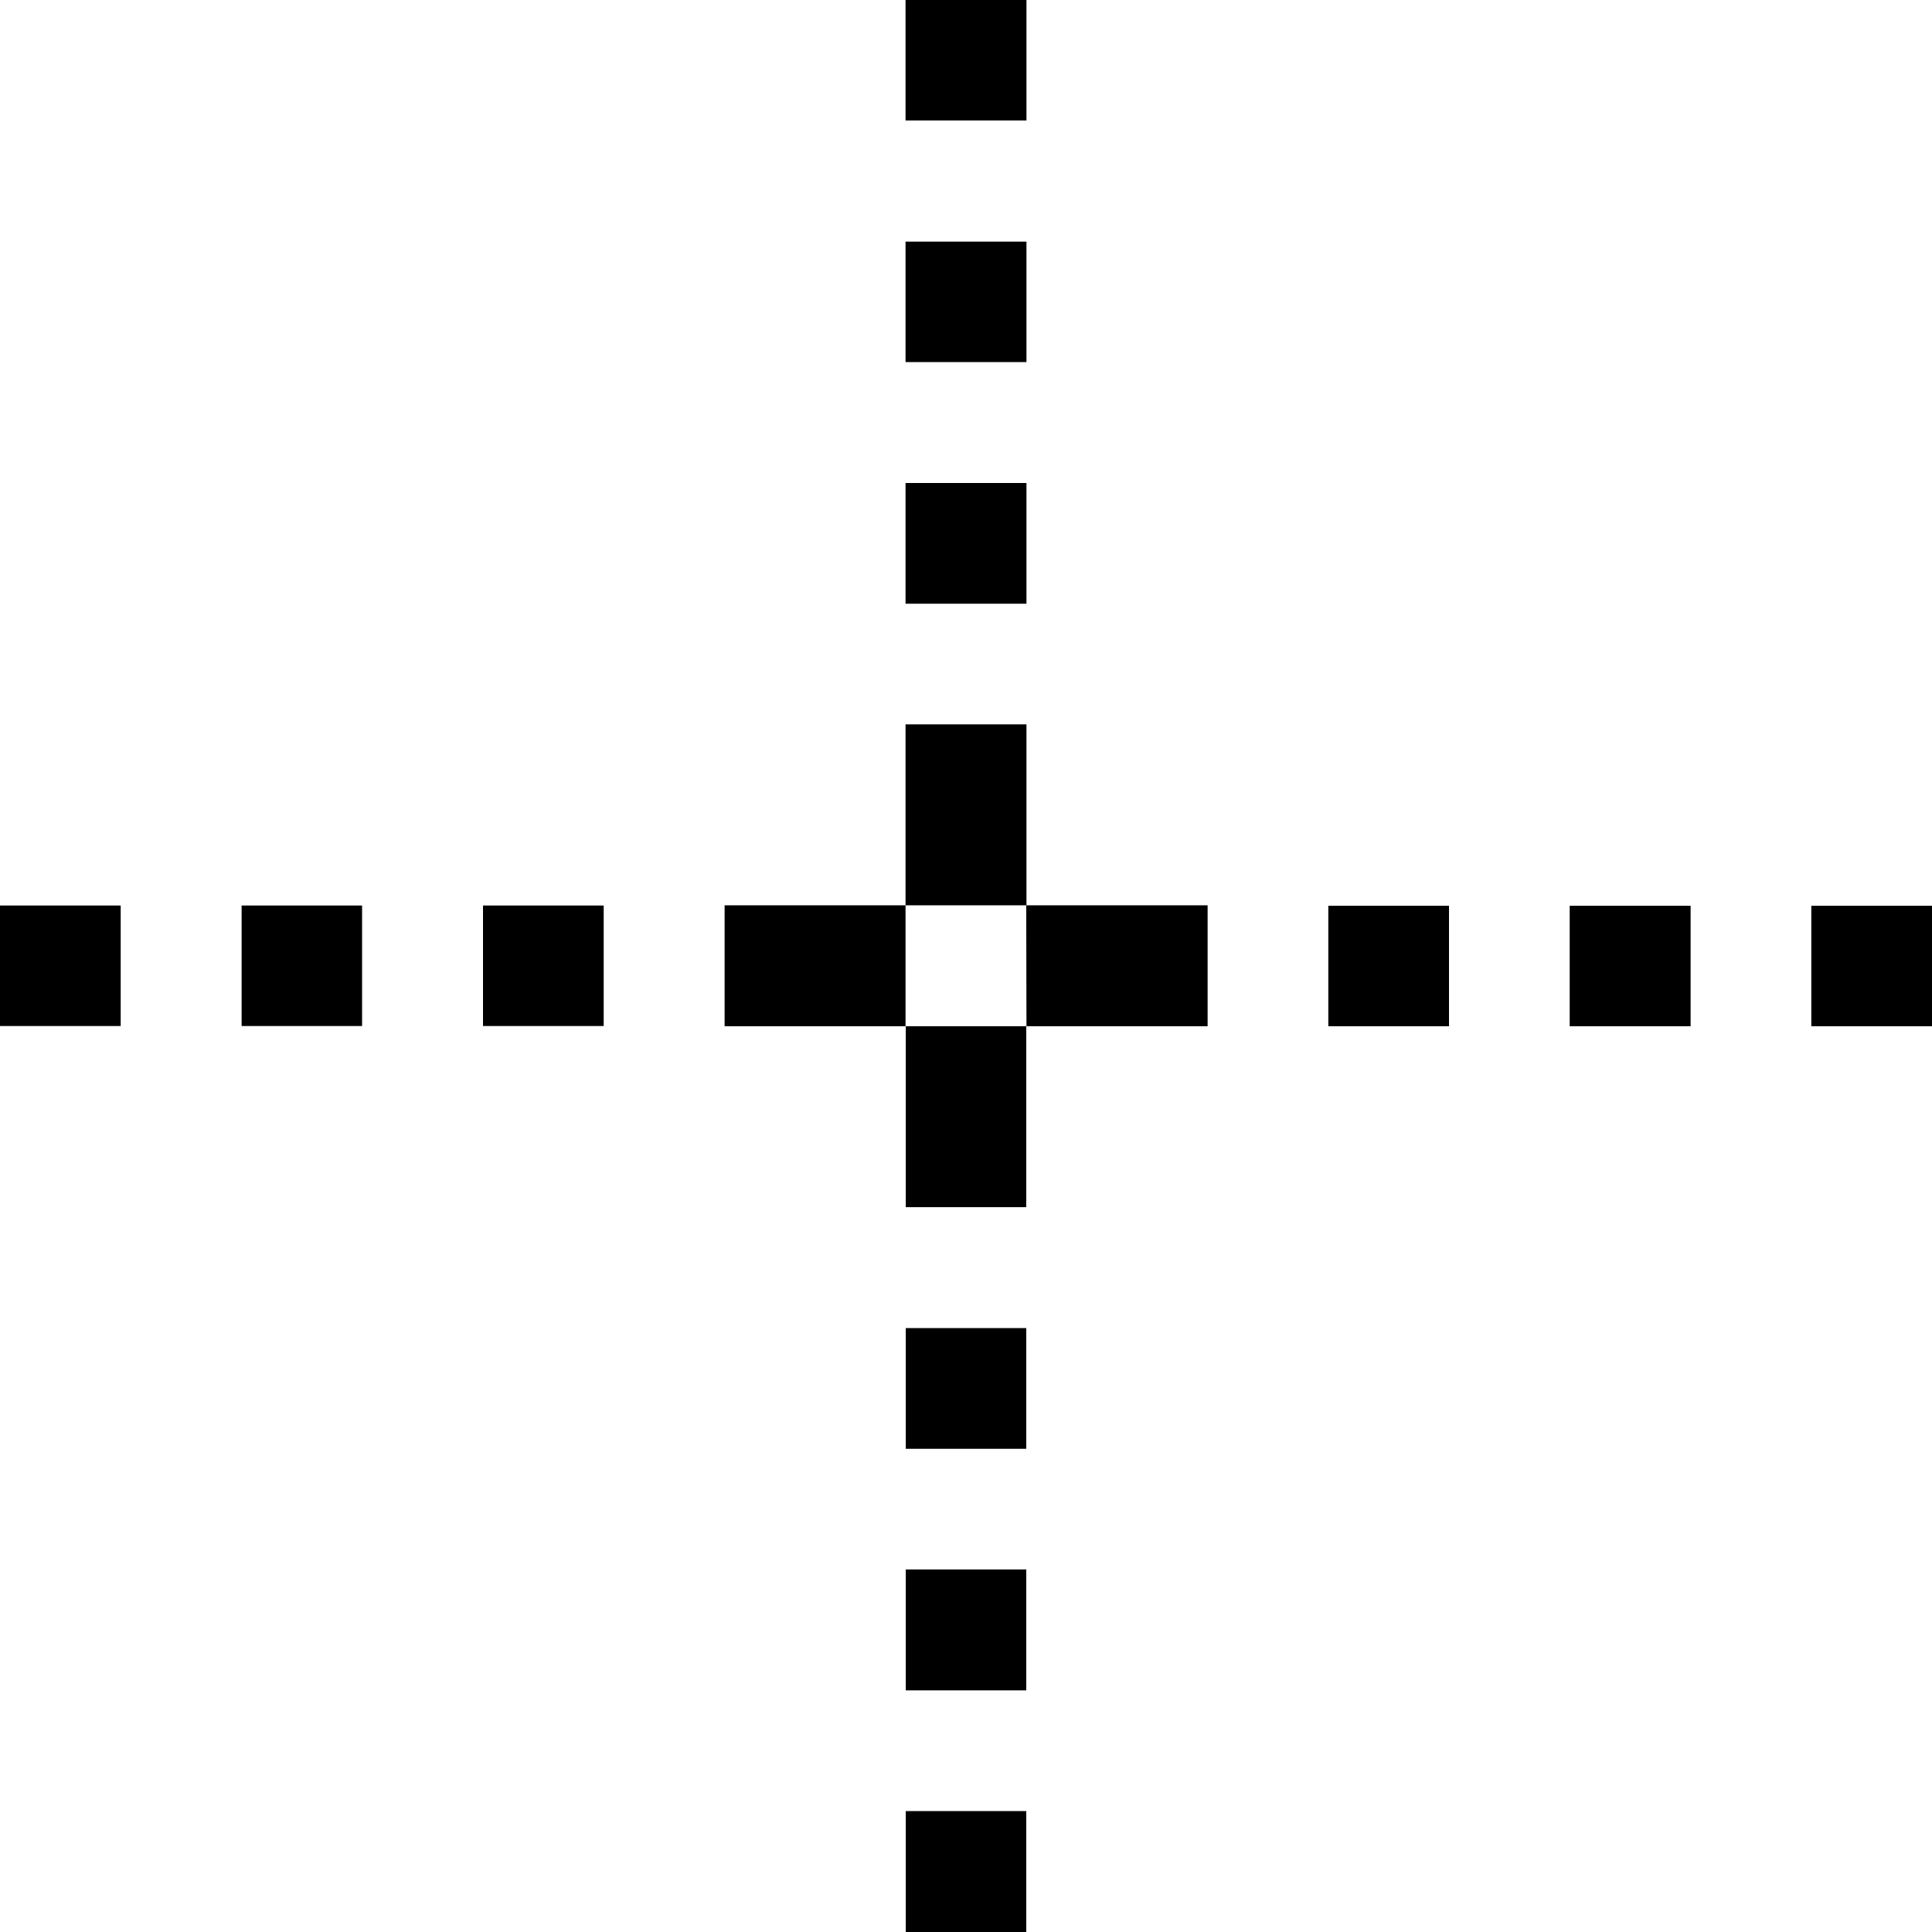 <svg width="32" height="32" viewBox="0 0 8.5 8.5" xmlns="http://www.w3.org/2000/svg"><path style="stroke-width:0" d="M3.984 1.063h.532v.53h-.532zm0 1.062h.532v.531h-.532Zm3.985 1.86H8.5v.53h-.531Zm-1.063 0h.532v.53h-.532Zm-1.062 0h.531v.53h-.531ZM0 3.984h.531v.53H0Zm1.063 0h.53v.53h-.53Zm1.062 0h.531v.53h-.531Zm1.86 3.984h.53V8.5h-.53zm0-1.063h.53v.532h-.53zm0-1.062h.53v.531h-.53zm0-1.328h.53v.796h-.53zm.53-.532h.798v.532h-.797Zm-1.327 0h.796v.532h-.796Zm.796-.796h.532v.796h-.532zm0-3.188h.532V.53h-.532z"/></svg>